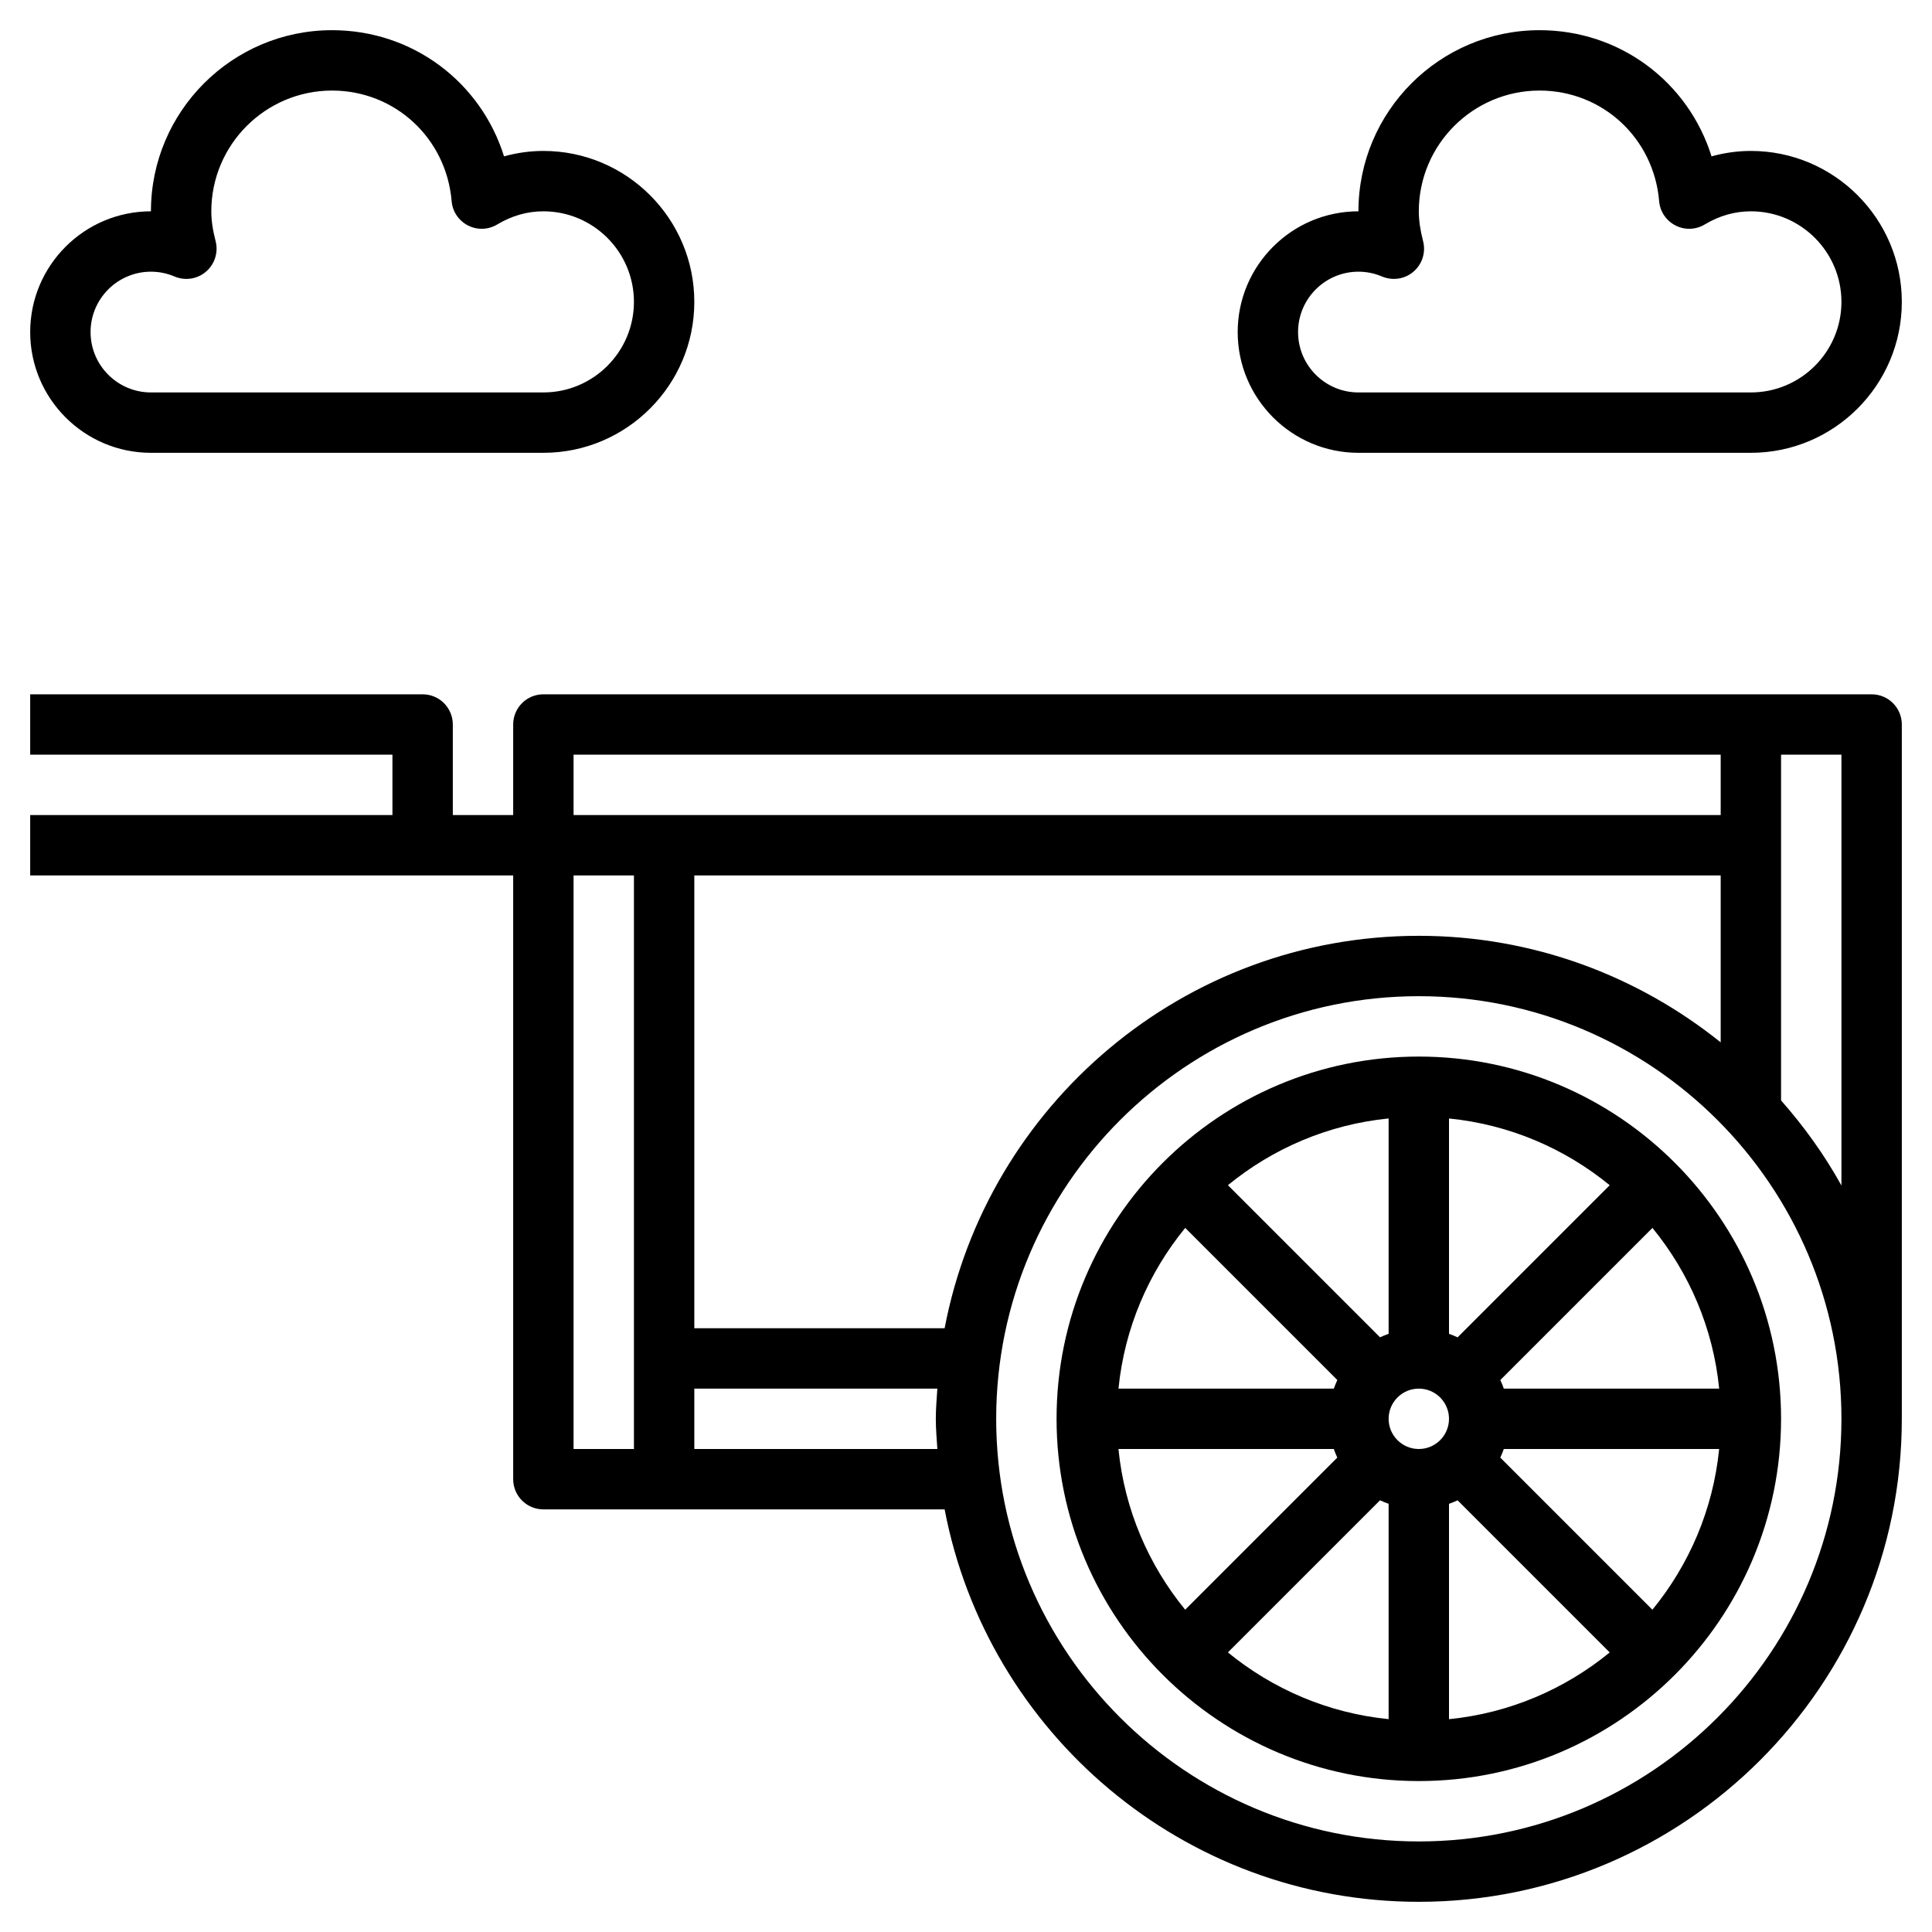<svg id="Layer_3" enable-background="new 0 0 64 64" height="512" viewBox="0 0 64 64" width="512" xmlns="http://www.w3.org/2000/svg"><path d="m47 35c-6.617 0-12 5.383-12 12s5.383 12 12 12 12-5.383 12-12-5.383-12-12-12zm1 12c0 .552-.448 1-1 1s-1-.448-1-1 .448-1 1-1 1 .448 1 1zm.285-2.699c-.093-.044-.188-.082-.285-.116v-7.134c2.008.2 3.842.998 5.324 2.211zm-2.285-.117c-.098.035-.193.072-.285.116l-5.039-5.039c1.482-1.213 3.316-2.011 5.324-2.211zm-1.699 1.531c-.044.093-.082.188-.116.285h-7.134c.2-2.008.998-3.842 2.211-5.324zm-.117 2.285c.035.098.072.193.116.285l-5.039 5.039c-1.213-1.482-2.011-3.316-2.211-5.324zm1.531 1.699c.093.044.188.081.285.116v7.134c-2.008-.2-3.842-.998-5.324-2.211zm2.285.117c.098-.035.193-.072.285-.116l5.039 5.039c-1.482 1.213-3.316 2.011-5.324 2.211zm1.699-1.531c.044-.093.082-.188.116-.285h7.134c-.2 2.008-.998 3.842-2.211 5.324zm.117-2.285c-.035-.098-.072-.193-.116-.285l5.039-5.039c1.213 1.482 2.011 3.316 2.211 5.324z"/><path d="m62 23h-44c-.553 0-1 .447-1 1v3h-2v-3c0-.553-.447-1-1-1h-13v2h12v2h-12v2h13 3v20c0 .553.447 1 1 1h13.292c1.409 7.392 7.912 13 15.708 13 8.822 0 16-7.178 16-16v-23c0-.553-.447-1-1-1zm-39 6h34v5.53c-2.742-2.203-6.217-3.53-10-3.53-7.796 0-14.299 5.608-15.708 13h-8.292zm-4-4h38v2h-38zm0 4h2v19h-2zm4 19v-2h8.051c-.021.332-.051.662-.051 1s.03.668.051 1zm24 13c-7.72 0-14-6.28-14-14s6.28-14 14-14 14 6.28 14 14-6.28 14-14 14zm12-24.547v-11.453h2v14.271c-.562-1.014-1.239-1.954-2-2.818z"/><path d="m5 15h13c2.757 0 5-2.243 5-5s-2.243-5-5-5c-.438 0-.877.061-1.303.18-.766-2.455-3.023-4.18-5.697-4.18-3.309 0-6 2.691-6 6-2.206 0-4 1.794-4 4s1.794 4 4 4zm0-6c.27 0 .533.054.783.16.353.147.756.086 1.043-.163.288-.248.411-.639.317-1.007-.098-.377-.143-.692-.143-.99 0-2.206 1.794-4 4-4 2.081 0 3.784 1.574 3.961 3.662.028.345.233.648.54.806.308.159.675.146.97-.032.483-.29.997-.436 1.529-.436 1.654 0 3 1.346 3 3s-1.346 3-3 3h-13c-1.103 0-2-.897-2-2s.897-2 2-2z"/><path d="m45 15h13c2.757 0 5-2.243 5-5s-2.243-5-5-5c-.438 0-.877.061-1.303.18-.766-2.455-3.023-4.18-5.697-4.18-3.309 0-6 2.691-6 6-2.206 0-4 1.794-4 4s1.794 4 4 4zm0-6c.27 0 .533.054.783.16.352.147.755.086 1.043-.163.288-.248.411-.639.316-1.007-.097-.377-.142-.692-.142-.99 0-2.206 1.794-4 4-4 2.081 0 3.784 1.574 3.961 3.662.028.345.233.648.54.806.307.159.674.146.97-.032.483-.29.997-.436 1.529-.436 1.654 0 3 1.346 3 3s-1.346 3-3 3h-13c-1.103 0-2-.897-2-2s.897-2 2-2z"/></svg>